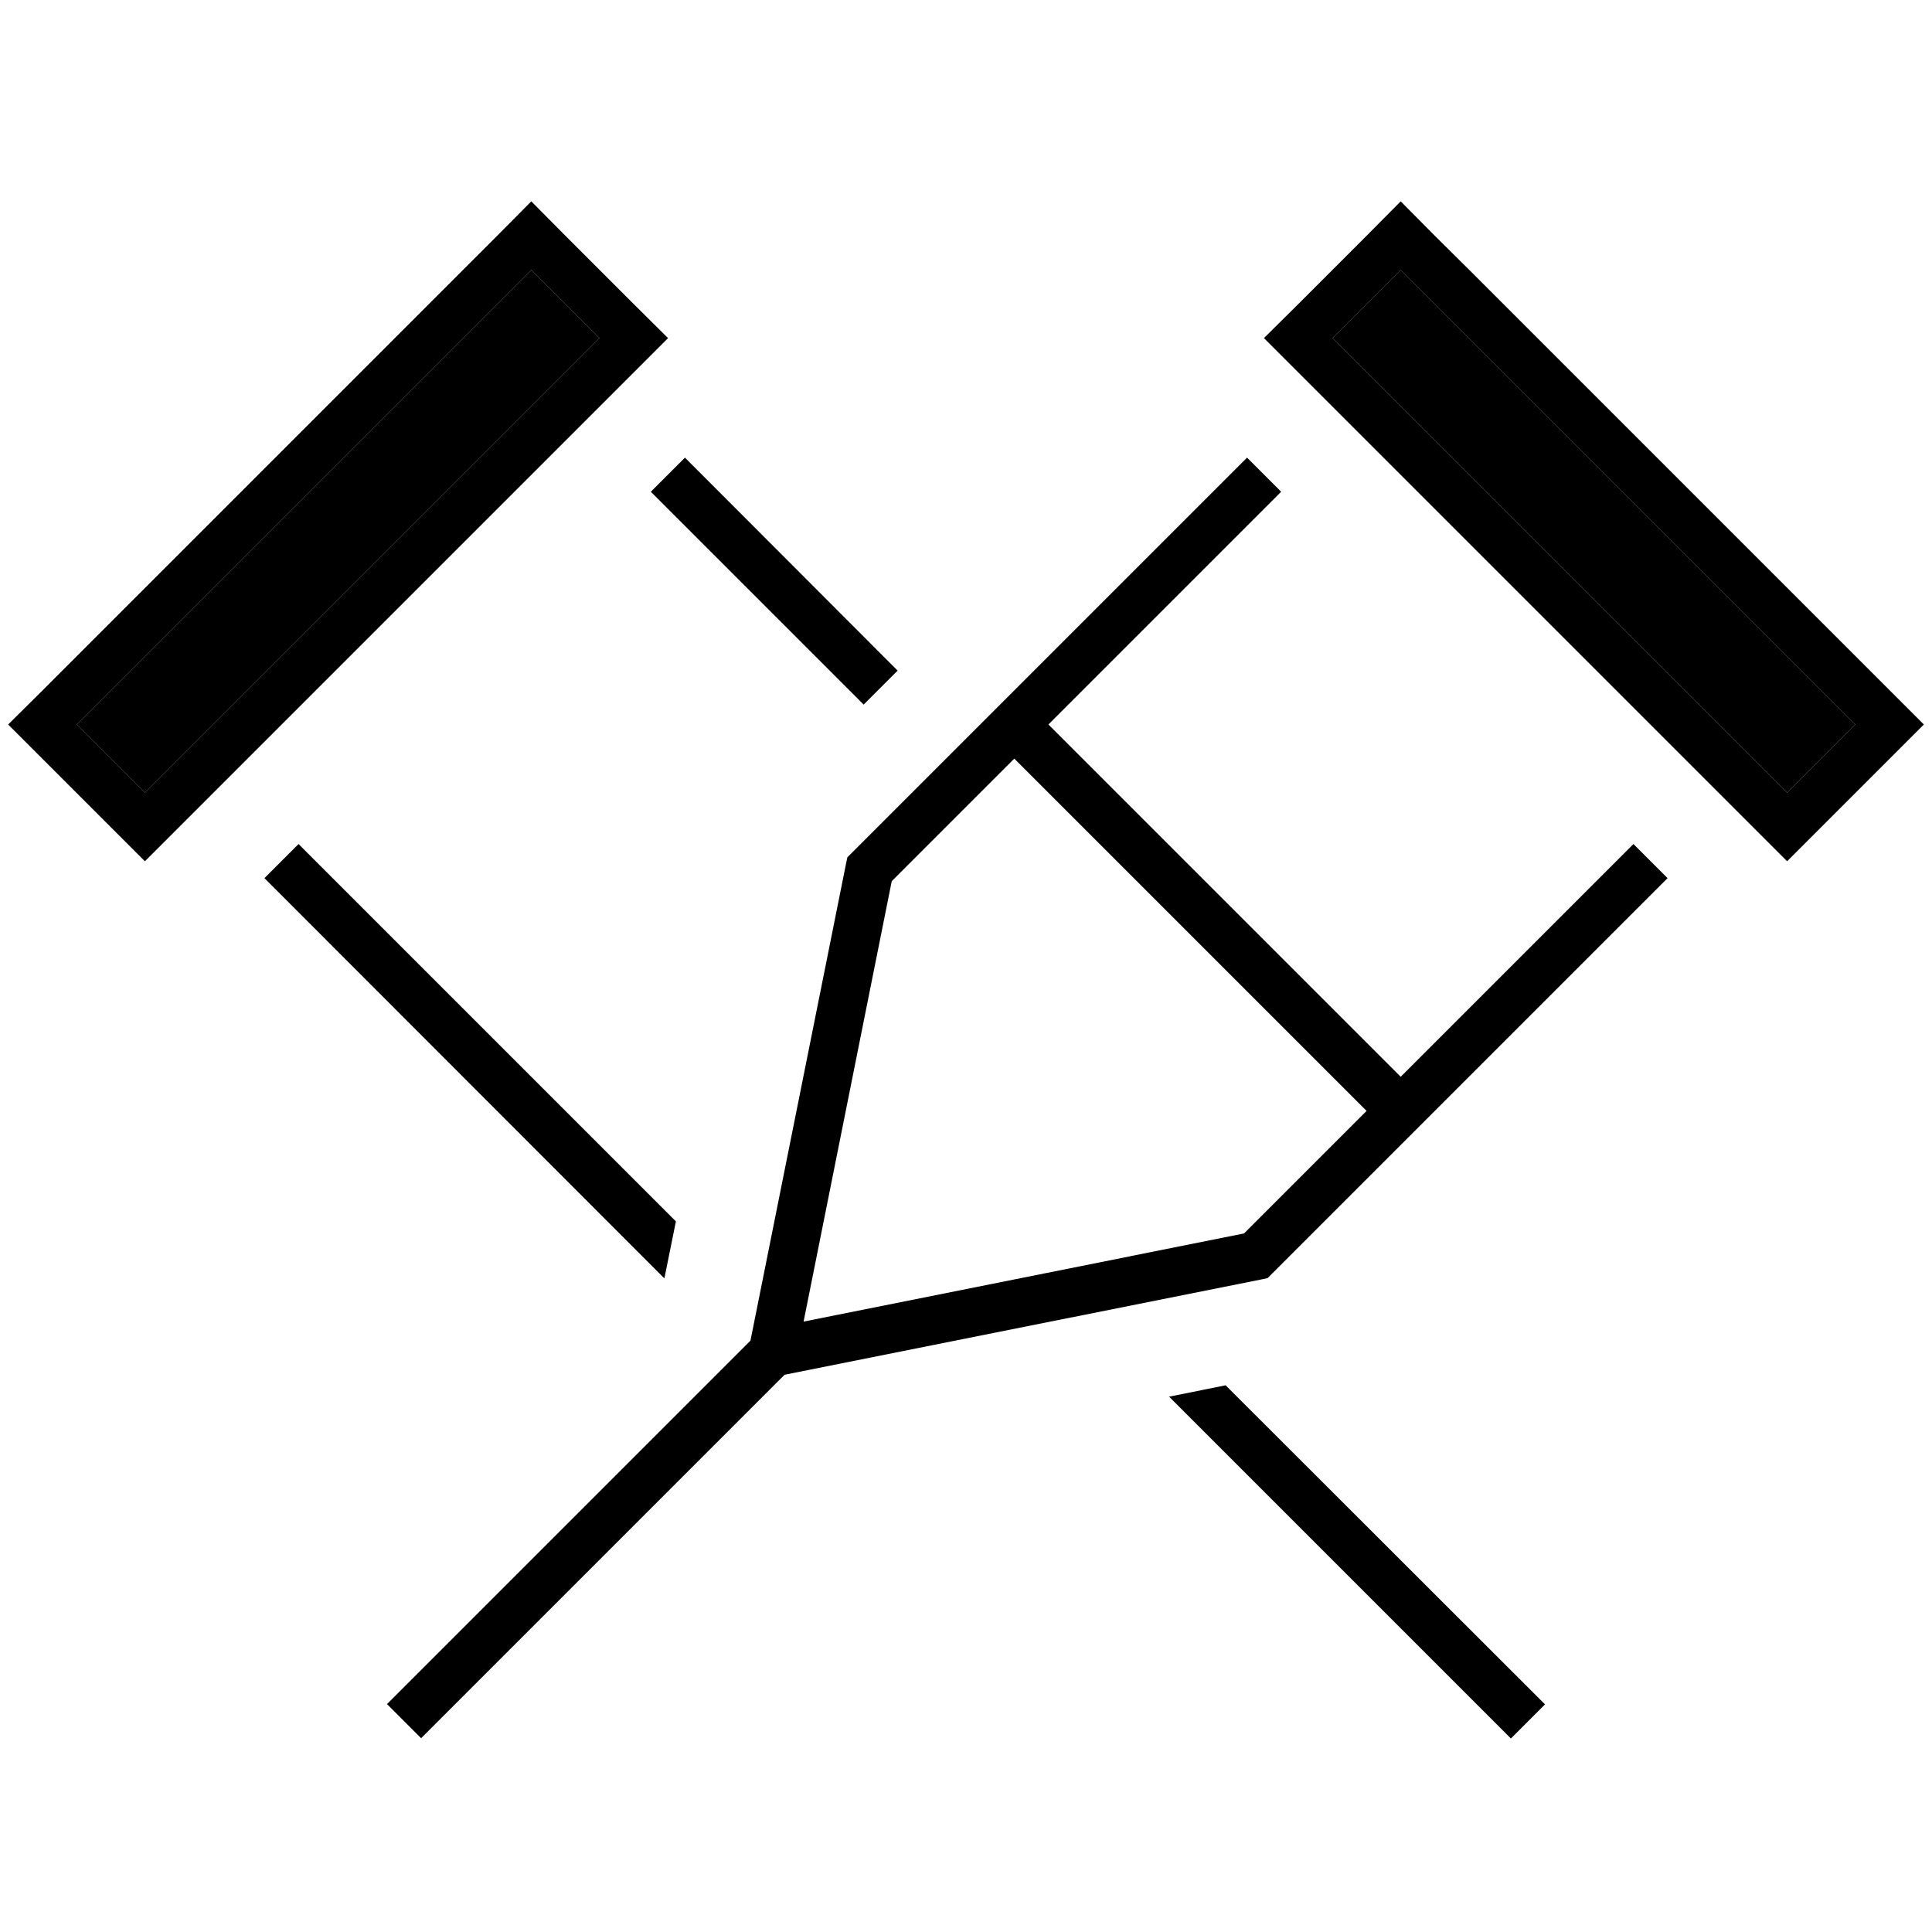 <svg xmlns="http://www.w3.org/2000/svg" width="24" height="24" viewBox="0 0 640 512"><path class="pr-icon-duotone-secondary" d="M25.4 176L48 198.6l11.3-11.3 128-128L198.6 48 176 25.4 164.7 36.7l-128 128L25.4 176zm416-128l11.3 11.3 128 128L592 198.6 614.6 176l-11.3-11.3-128-128L464 25.4 441.4 48z"/><path class="pr-icon-duotone-primary" d="M452.7 14.1L430.1 36.7 418.7 48l11.3 11.3 11.3 11.3 128 128 11.3 11.3L592 221.3l11.3-11.3 22.6-22.6L637.3 176l-11.3-11.3-11.3-11.3-128-128L475.3 14.1 464 2.7 452.7 14.1zM441.4 48L464 25.4l11.3 11.3 128 128L614.6 176 592 198.6l-11.3-11.3-128-128L441.4 48zM413.1 87.6l-82.6 82.6-.1 .1-.1 .1-47.9 47.9-1.7 1.7-.5 2.4L248.6 380.1c0 0 0 0-.1 .1L133.9 494.8l-5.7 5.7 11.3 11.3 5.7-5.7 6.8-6.8s0 0 0 0l5.7-5.7L259.9 391.4l157.6-31.5 2.4-.5 1.7-1.7L552.4 226.9l-11.3-11.3L464 292.7 347.3 176l77.1-77.1L413.1 87.6zM295.4 227.9L336 187.3 452.7 304l-40.6 40.6L266.2 373.8l29.2-145.9zM187.3 14.1L176 2.7 164.7 14.1 153.4 25.4l-128 128L14.1 164.7 2.7 176l11.3 11.3 22.6 22.6L48 221.3l11.3-11.3 11.3-11.3 128-128 11.3-11.3L221.3 48 209.9 36.7 187.3 14.1zM198.6 48L187.3 59.3l-128 128L48 198.6 25.4 176l11.3-11.3 128-128L176 25.4 198.6 48zm98.7 110.1L226.9 87.6 215.6 98.9l70.5 70.5 11.3-11.3zM223.9 340.6l-125-125L87.6 226.9 218.3 357.7l1.7 1.7c0 0 0 0 .1 0l3.8-18.8zm163.3 58l95.1 95.1 5.7 5.7s0 0 0 0l6.8 6.8 5.7 5.7 11.3-11.3-5.7-5.7-100.1-100-18.9 3.8z"/></svg>